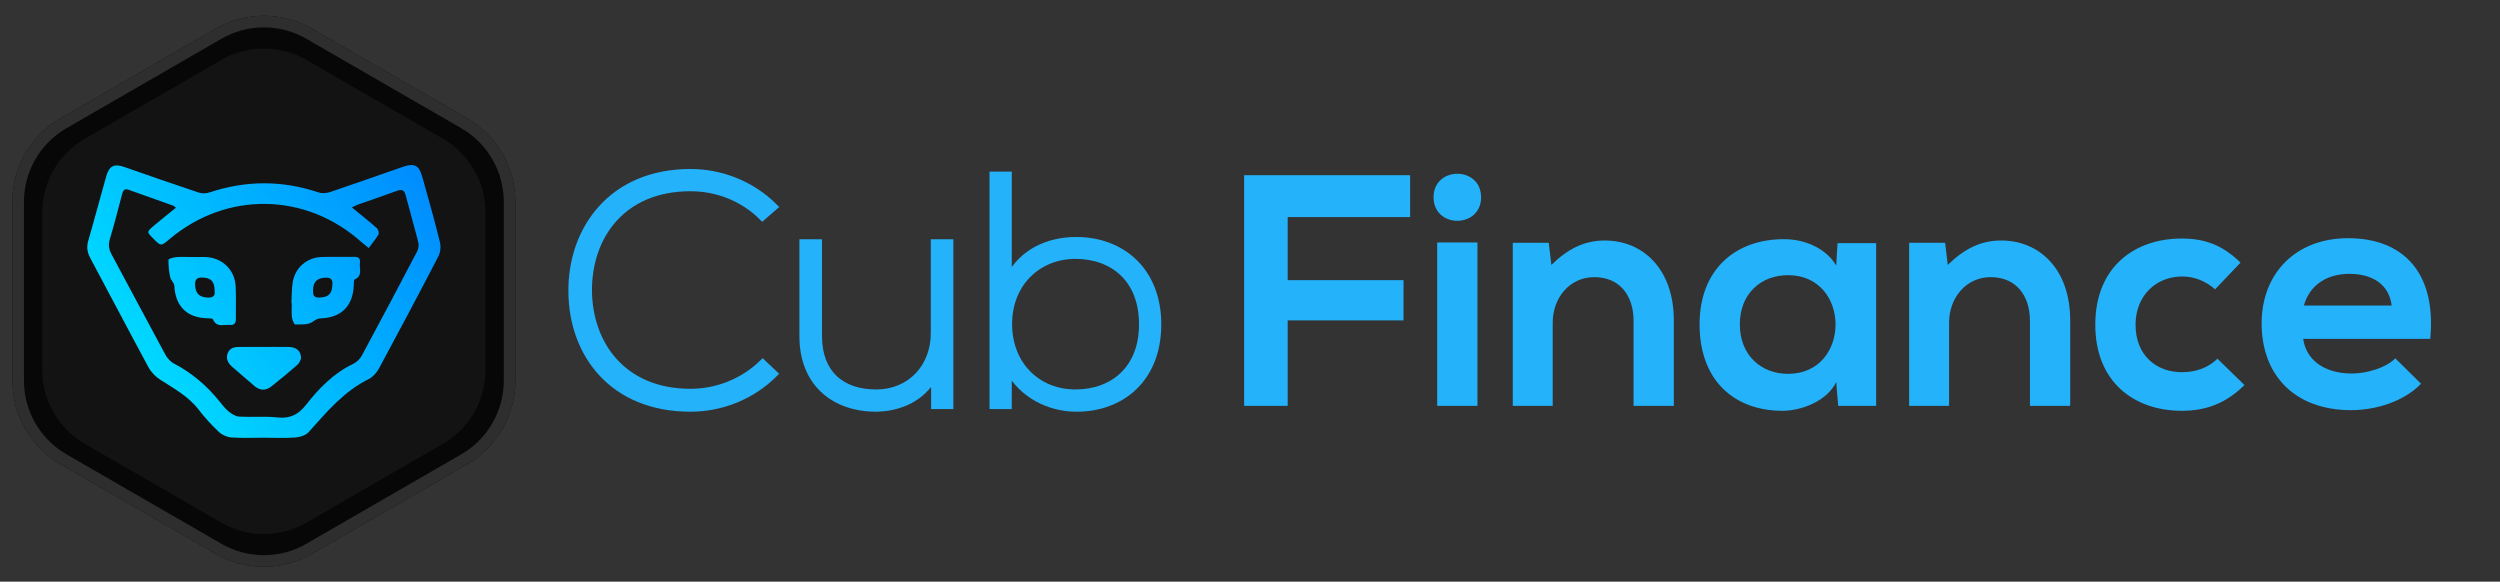 <?xml version="1.0" encoding="UTF-8" standalone="no"?>
<svg
   xmlns:dc="http://purl.org/dc/elements/1.1/"
   xmlns:cc="http://creativecommons.org/ns#"
   xmlns:rdf="http://www.w3.org/1999/02/22-rdf-syntax-ns#"
   xmlns:svg="http://www.w3.org/2000/svg"
   xmlns="http://www.w3.org/2000/svg"
   viewBox="0 0 2600.053 604.96"
   height="604.96"
   width="2600.053"
   xml:space="preserve"
   id="svg2"
   version="1.1"><rect x="0" y="0" width="2600.053" height="604.96" fill="#333333" stroke="none"/><defs
     id="defs6"><clipPath
       id="clipPath18"
       clipPathUnits="userSpaceOnUse"><path
         id="path16"
         d="M 0,453.72 H 1950.037 V 0 H 0 Z" /></clipPath><clipPath
       id="clipPath84"
       clipPathUnits="userSpaceOnUse"><path
         id="path82"
         d="M 32.97,415.982 H 378.781 V 37.175 H 32.97 Z" /></clipPath><linearGradient
       id="linearGradient110"
       spreadMethod="pad"
       gradientTransform="matrix(293.312,199.74,199.74,-293.312,81.583,163.916)"
       gradientUnits="userSpaceOnUse"
       y2="0"
       x2="1"
       y1="0"
       x1="0"><stop
         id="stop106"
         offset="0"
         style="stop-opacity:1;stop-color:#00e1ff" /><stop
         id="stop108"
         offset="1"
         style="stop-opacity:1;stop-color:#007aff" /></linearGradient><linearGradient
       id="linearGradient130"
       spreadMethod="pad"
       gradientTransform="matrix(293.312,199.74,199.74,-293.312,105.022,129.497)"
       gradientUnits="userSpaceOnUse"
       y2="0"
       x2="1"
       y1="0"
       x1="0"><stop
         id="stop126"
         offset="0"
         style="stop-opacity:1;stop-color:#00e1ff" /><stop
         id="stop128"
         offset="1"
         style="stop-opacity:1;stop-color:#007aff" /></linearGradient><linearGradient
       id="linearGradient150"
       spreadMethod="pad"
       gradientTransform="matrix(293.312,199.74,199.74,-293.312,76.522,171.349)"
       gradientUnits="userSpaceOnUse"
       y2="0"
       x2="1"
       y1="0"
       x1="0"><stop
         id="stop146"
         offset="0"
         style="stop-opacity:1;stop-color:#00e1ff" /><stop
         id="stop148"
         offset="1"
         style="stop-opacity:1;stop-color:#007aff" /></linearGradient><linearGradient
       id="linearGradient170"
       spreadMethod="pad"
       gradientTransform="matrix(293.312,199.74,199.74,-293.312,116.405,112.781)"
       gradientUnits="userSpaceOnUse"
       y2="0"
       x2="1"
       y1="0"
       x1="0"><stop
         id="stop166"
         offset="0"
         style="stop-opacity:1;stop-color:#00e1ff" /><stop
         id="stop168"
         offset="1"
         style="stop-opacity:1;stop-color:#007aff" /></linearGradient></defs><g
     transform="matrix(1.333,0,0,-1.333,0,604.96)"
     id="g10"><g
       id="g12"><g
         clip-path="url(#clipPath18)"
         id="g14"><g
           transform="translate(604.326,162.159)"
           id="g20"><path
             id="path22"
             style="fill:#24b2fa;fill-opacity:1;fill-rule:nonzero;stroke:none"
             d="m 0,0 c -18.024,-18.024 -41.971,-27.038 -65.661,-27.038 -60.768,0 -92.439,42.488 -92.696,91.153 -0.516,48.151 30.899,93.213 92.696,93.213 23.69,0 47.637,-9.013 65.661,-27.036 l -9.527,-8.241 c -15.45,15.45 -35.791,22.918 -56.134,22.918 -52.528,0 -79.565,-37.08 -79.308,-80.339 0.516,-42.23 27.295,-78.792 79.308,-78.792 20.343,0 40.942,7.724 56.391,22.915 z" /></g><g
           transform="translate(604.326,162.159)"
           id="g24"><path
             id="path26"
             style="fill:none;stroke:#24b2fa;stroke-width:5;stroke-linecap:butt;stroke-linejoin:miter;stroke-miterlimit:10;stroke-dasharray:none;stroke-opacity:1"
             d="m 0,0 c -18.024,-18.024 -41.971,-27.038 -65.661,-27.038 -60.768,0 -92.439,42.488 -92.696,91.153 -0.516,48.151 30.899,93.213 92.696,93.213 23.69,0 47.637,-9.013 65.661,-27.036 l -9.527,-8.241 c -15.45,15.45 -35.791,22.918 -56.134,22.918 -52.528,0 -79.565,-37.08 -79.308,-80.339 0.516,-42.23 27.295,-78.792 79.308,-78.792 20.343,0 40.942,7.724 56.391,22.915 z" /></g><g
           transform="translate(728.955,137.182)"
           id="g28"><path
             id="path30"
             style="fill:#24b2fa;fill-opacity:1;fill-rule:nonzero;stroke:none"
             d="M 0,0 V 22.915 C -9.784,5.406 -27.552,-1.803 -45.318,-2.062 c -33.989,0 -57.421,20.859 -57.421,56.136 v 73.383 h 12.617 V 54.33 c 0,-28.839 17.767,-44.288 45.319,-44.03 26.264,0.256 44.546,20.083 44.546,46.347 v 70.81 H 12.36 L 12.36,0 Z" /></g><g
           transform="translate(728.955,137.182)"
           id="g32"><path
             id="path34"
             style="fill:none;stroke:#24b2fa;stroke-width:5;stroke-linecap:butt;stroke-linejoin:miter;stroke-miterlimit:10;stroke-dasharray:none;stroke-opacity:1"
             d="M 0,0 V 22.915 C -9.784,5.406 -27.552,-1.803 -45.318,-2.062 c -33.989,0 -57.421,20.859 -57.421,56.136 v 73.383 h 12.617 V 54.33 c 0,-28.839 17.767,-44.288 45.319,-44.03 26.264,0.256 44.546,20.083 44.546,46.347 v 70.81 H 12.36 L 12.36,0 Z" /></g><g
           transform="translate(787.154,201.038)"
           id="g36"><path
             id="path38"
             style="fill:#24b2fa;fill-opacity:1;fill-rule:nonzero;stroke:none"
             d="m 0,0 c 0,-31.671 22.144,-53.557 52.014,-53.557 28.581,0 52.013,18.024 52.013,53.301 0,35.791 -23.432,53.559 -52.013,53.559 C 22.659,53.303 0,31.673 0,0 M -0.257,116.389 V 35.535 c 10.299,20.6 30.898,29.868 52.785,29.868 35.534,0 63.858,-23.688 63.858,-65.659 0,-42.229 -28.066,-65.662 -63.6,-65.662 -21.63,0 -42.486,10.815 -53.043,30.126 v -28.064 h -12.361 v 180.245 z" /></g><g
           transform="translate(787.154,201.038)"
           id="g40"><path
             id="path42"
             style="fill:none;stroke:#24b2fa;stroke-width:5;stroke-linecap:butt;stroke-linejoin:miter;stroke-miterlimit:10;stroke-dasharray:none;stroke-opacity:1"
             d="m 0,0 c 0,-31.671 22.144,-53.557 52.014,-53.557 28.581,0 52.013,18.024 52.013,53.301 0,35.791 -23.432,53.559 -52.013,53.559 C 22.659,53.303 0,31.673 0,0 Z M -0.257,116.389 V 35.535 c 10.299,20.6 30.898,29.868 52.785,29.868 35.534,0 63.858,-23.688 63.858,-65.659 0,-42.229 -28.066,-65.662 -63.6,-65.662 -21.63,0 -42.486,10.815 -53.043,30.126 v -28.064 h -12.361 v 180.245 z" /></g><g
           transform="translate(970.678,137.182)"
           id="g44"><path
             id="path46"
             style="fill:#24b2fa;fill-opacity:1;fill-rule:nonzero;stroke:none"
             d="m 0,0 v 179.986 h 129.518 v -32.7 H 33.988 V 98.104 h 90.381 V 66.689 H 33.988 V 0 Z" /></g><path
           id="path48"
           style="fill:#24b2fa;fill-opacity:1;fill-rule:nonzero;stroke:none"
           d="m 1121.316,137.182 h 31.413 v 127.457 h -31.413 z m 34.246,162.733 c 0,-24.461 -37.079,-24.461 -37.079,0 0,24.462 37.079,24.462 37.079,0" /><g
           transform="translate(1274.524,137.182)"
           id="g50"><path
             id="path52"
             style="fill:#24b2fa;fill-opacity:1;fill-rule:nonzero;stroke:none"
             d="m 0,0 v 66.433 c 0,19.312 -10.558,33.988 -30.642,33.988 -19.311,0 -32.444,-16.221 -32.444,-35.532 V 0 h -31.157 v 127.201 h 28.068 l 2.059,-17.253 c 12.875,12.617 25.75,19.056 41.715,19.056 29.868,0 53.815,-22.403 53.815,-62.315 V 0 Z" /></g><g
           transform="translate(1357.441,200.782)"
           id="g54"><path
             id="path56"
             style="fill:#24b2fa;fill-opacity:1;fill-rule:nonzero;stroke:none"
             d="m 0,0 c 0,-24.206 16.737,-38.624 37.594,-38.624 49.438,0 49.438,76.989 0,76.989 C 16.737,38.365 0,24.203 0,0 m 76.217,63.342 h 30.127 V -63.601 H 76.733 l -1.545,18.539 C 67.978,-59.998 48.15,-67.207 33.989,-67.462 -3.605,-67.721 -31.414,-44.547 -31.414,0 c 0,43.773 29.097,66.689 66.175,66.433 16.994,0 33.217,-7.983 40.427,-20.6 z" /></g><g
           transform="translate(1583.782,137.182)"
           id="g58"><path
             id="path60"
             style="fill:#24b2fa;fill-opacity:1;fill-rule:nonzero;stroke:none"
             d="m 0,0 v 66.433 c 0,19.312 -10.558,33.988 -30.642,33.988 -19.311,0 -32.444,-16.221 -32.444,-35.532 V 0 h -31.157 v 127.201 h 28.067 l 2.06,-17.253 c 12.875,12.617 25.75,19.056 41.715,19.056 29.869,0 53.814,-22.403 53.814,-62.315 L 31.413,0 Z" /></g><g
           transform="translate(1751.156,153.403)"
           id="g62"><path
             id="path64"
             style="fill:#24b2fa;fill-opacity:1;fill-rule:nonzero;stroke:none"
             d="m 0,0 c -14.677,-14.418 -30.127,-20.083 -48.923,-20.083 -36.822,0 -67.464,22.145 -67.464,67.204 0,45.062 30.642,67.206 67.464,67.206 18.024,0 31.928,-5.15 45.833,-18.797 L -22.917,74.674 c -7.468,6.694 -16.736,10.041 -25.491,10.041 -21.115,0 -36.565,-15.45 -36.565,-37.594 0,-24.203 16.48,-37.077 36.05,-37.077 10.041,0 20.084,2.832 27.809,10.556 z" /></g><g
           transform="translate(1865.998,215.459)"
           id="g66"><path
             id="path68"
             style="fill:#24b2fa;fill-opacity:1;fill-rule:nonzero;stroke:none"
             d="m 0,0 c -2.061,16.479 -14.936,24.721 -32.959,24.721 -16.996,0 -30.9,-8.242 -35.534,-24.721 z m -69.01,-26.006 c 2.061,-15.708 15.708,-27.038 37.852,-27.038 11.587,0 26.78,4.379 33.99,11.847 L 22.916,-61.026 C 9.526,-74.93 -12.36,-81.624 -31.673,-81.624 c -43.773,0 -69.779,27.036 -69.779,67.718 0,38.627 26.264,66.436 67.462,66.436 42.487,0 69.008,-26.265 64.116,-78.536 z" /></g><g
           transform="translate(402.098,156.702)"
           id="g70"><path
             id="path72"
             style="fill:#070707;fill-opacity:1;fill-rule:nonzero;stroke:none"
             d="m 0,0 v 139.752 c 0,26.864 -14.332,51.688 -37.597,65.12 l -121.029,69.876 c -23.265,13.432 -51.928,13.432 -75.193,0 l -121.029,-69.876 c -23.265,-13.432 -37.597,-38.256 -37.597,-65.12 V 0 c 0,-26.864 14.332,-51.688 37.597,-65.12 l 121.029,-69.876 c 23.265,-13.432 51.928,-13.432 75.193,0 L -37.597,-65.12 C -14.332,-51.688 0,-26.864 0,0" /></g><g
           transform="translate(205.876,441.524)"
           id="g74"><path
             id="path76"
             style="fill:#2e2e2e;fill-opacity:1;fill-rule:nonzero;stroke:none"
             d="M 0,0 C -12.982,0 -25.964,-3.358 -37.597,-10.074 L -158.626,-79.95 c -23.265,-13.432 -37.597,-38.256 -37.597,-65.119 v -139.753 c 0,-26.864 14.332,-51.687 37.597,-65.119 l 121.029,-69.876 c 11.633,-6.717 24.615,-10.075 37.597,-10.075 12.982,0 25.964,3.358 37.597,10.075 l 121.029,69.876 c 23.265,13.432 37.596,38.255 37.596,65.119 v 139.753 c 0,26.863 -14.331,51.687 -37.596,65.119 L 37.597,-10.074 C 25.964,-3.358 12.982,0 0,0 m 0,-9.047 c 11.595,0 23.032,-3.064 33.073,-8.862 l 121.029,-69.876 c 20.4,-11.778 33.073,-33.728 33.073,-57.284 v -139.753 c 0,-23.556 -12.673,-45.506 -33.073,-57.284 L 33.073,-411.982 C 23.032,-417.78 11.595,-420.844 0,-420.844 c -11.595,0 -23.032,3.064 -33.073,8.862 l -121.03,69.876 c -20.4,11.778 -33.073,33.728 -33.073,57.284 v 139.753 c 0,23.556 12.673,45.506 33.073,57.284 l 121.03,69.876 c 10.041,5.798 21.478,8.862 33.073,8.862" /></g><g
           id="g78"><g
             id="g80" /><g
             id="g92"><g
               style="opacity:0.05"
               id="g90"
               clip-path="url(#clipPath84)"><g
                 id="g88"
                 transform="translate(378.781,165.006)"><path
                   id="path86"
                   style="fill:#ffffff;fill-opacity:1;fill-rule:nonzero;stroke:none"
                   d="m 0,0 v 123.145 c 0,23.672 -12.628,45.545 -33.129,57.381 l -106.647,61.573 c -20.5,11.836 -45.758,11.836 -66.258,0 l -106.647,-61.573 c -20.5,-11.836 -33.129,-33.709 -33.129,-57.381 V 0 c 0,-23.672 12.629,-45.545 33.129,-57.381 l 106.647,-61.573 c 20.5,-11.836 45.758,-11.836 66.258,0 l 106.647,61.573 C -12.628,-45.545 0,-23.672 0,0" /></g></g></g></g></g></g><g
       id="g94"><g
         id="g96"><g
           id="g102"><g
             id="g104"><path
               id="path112"
               style="fill:url(#linearGradient110);stroke:none"
               d="m 313.228,323.297 c -18.425,-6.4 -36.796,-12.96 -55.282,-19.175 v 0 c -2.849,-0.958 -6.509,-1.382 -9.26,-0.458 v 0 c -28.494,9.567 -56.862,9.538 -85.341,-0.005 v 0 c -2.484,-0.832 -5.714,-0.909 -8.181,-0.088 v 0 c -19.328,6.433 -38.588,13.077 -57.797,19.86 v 0 c -8.152,2.879 -12.096,1.281 -14.471,-7.08 v 0 c -4.759,-16.755 -9.18,-33.607 -14.037,-50.333 v 0 c -1.434,-4.933 -0.814,-9.053 1.58,-13.521 v 0 c 15.202,-28.373 30.095,-56.913 45.418,-85.218 v 0 c 2.039,-3.767 5.452,-7.282 9.067,-9.613 v 0 c 10.802,-6.966 22.123,-13.033 30.206,-23.593 v 0 c 4.705,-6.146 10.005,-11.927 15.641,-17.229 v 0 c 2.48,-2.332 6.393,-4.077 9.782,-4.321 v 0 c 8.465,-0.605 17.002,-0.199 25.509,-0.199 v 0 c -0.001,-0.006 -0.001,-0.012 -0.001,-0.018 v 0 c 8.14,0 16.312,-0.421 24.406,0.192 v 0 c 3.587,0.272 8.078,1.679 10.342,4.201 v 0 c 14.018,15.614 27.386,31.765 46.812,41.336 v 0 c 3.28,1.616 6.265,5.011 8.046,8.309 v 0 c 15.654,28.991 31.118,58.087 46.284,87.337 v 0 c 1.643,3.17 2.15,7.778 1.292,11.252 v 0 c -4.128,16.725 -8.854,33.303 -13.473,49.904 v 0 c -2.011,7.228 -4.113,10.234 -8.621,10.234 v 0 c -2.062,-0.001 -4.63,-0.631 -7.921,-1.774 M 186.69,128.776 c -2.811,0.152 -5.848,2.044 -8.166,3.904 v 0 c -2.769,2.221 -4.991,5.174 -7.253,7.969 v 0 c -9.886,12.218 -21.501,22.249 -35.543,29.529 v 0 c -2.79,1.447 -5.299,4.339 -6.831,7.164 v 0 c -14.09,25.982 -27.885,52.123 -41.908,78.141 v 0 c -2.121,3.936 -2.574,7.504 -1.262,11.88 v 0 c 3.429,11.427 6.404,22.992 9.41,34.542 v 0 c 0.763,2.93 1.58,5.171 5.254,3.861 v 0 c 11.598,-4.134 23.2,-8.255 34.784,-12.426 v 0 c 0.637,-0.229 1.126,-0.869 2.052,-1.612 v 0 c -5.945,-4.828 -11.702,-9.325 -17.255,-14.063 v 0 c -5.566,-4.749 -5.476,-4.853 -0.42,-9.929 v 0 c 6.057,-6.079 6.057,-6.079 12.479,-0.647 v 0 c 44.546,37.693 106.55,36.778 150.056,-2.204 v 0 c 1.106,-0.992 2.31,-1.874 5.585,-4.546 v 0 c 2.588,3.492 5.446,6.829 7.595,10.571 v 0 c 0.63,1.096 -0.192,3.98 -1.305,4.964 v 0 c -6.07,5.371 -12.437,10.405 -19.416,16.141 v 0 c 1.871,0.865 3.392,1.719 5.012,2.292 v 0 c 10.001,3.542 20.073,6.889 30.017,10.583 v 0 c 3.941,1.465 5.867,0.736 6.957,-3.49 v 0 c 3.171,-12.289 6.761,-24.471 9.858,-36.776 v 0 c 0.537,-2.129 0.092,-4.985 -0.942,-6.958 v 0 c -14.251,-27.185 -28.61,-54.314 -43.187,-81.325 v 0 c -1.424,-2.639 -4.097,-5.166 -6.803,-6.456 v 0 c -15.311,-7.293 -26.612,-19.057 -36.849,-32.079 v 0 C 233,130.672 226.436,127.021 216.731,128.125 v 0 c -5.743,0.652 -11.562,0.587 -17.386,0.52 v 0 c -1.762,-0.02 -3.523,-0.04 -5.283,-0.04 v 0 c -2.462,0 -4.921,0.039 -7.372,0.171" /></g></g></g></g><g
       id="g114"><g
         id="g116"><g
           id="g122"><g
             id="g124"><path
               id="path132"
               style="fill:url(#linearGradient130);stroke:none"
               d="m 276.322,253.449 c -3.673,-0.065 -7.347,-0.042 -11.021,-0.021 v 0 c -4.841,0.029 -9.682,0.058 -14.516,-0.11 v 0 c -11.404,-0.396 -20.569,-8.387 -22.397,-19.697 v 0 c -0.869,-5.374 -0.715,-10.913 -1.024,-16.377 v 0 c 0.092,-0.006 0.185,-0.011 0.277,-0.015 v 0 c 0,-3.595 -0.306,-7.227 0.117,-10.77 v 0 c 0.249,-2.089 1.65,-5.76 2.539,-5.762 v 0 c 4.616,-0.01 10.161,-0.374 13.523,2.007 v 0 c 2.209,1.565 3.922,2.666 6.418,2.743 v 0 c 15.949,0.488 25.033,9.5 25.782,25.578 v 0 c 0.078,1.67 -0.049,4.442 0.771,4.811 v 0 c 6.375,2.87 3.408,8.409 4.03,12.861 v 0 c 0.451,3.232 -0.948,4.754 -4.299,4.754 v 0 c -0.066,0 -0.133,-0.001 -0.2,-0.002 m -32.069,-25.628 c 0.229,6.435 3.516,9.315 10.143,9.39 v 0 c 4.73,0.054 5.244,-2.611 4.902,-5.581 v 0 c -0.22,-7.272 -3.243,-9.752 -10.165,-9.957 v 0 c -0.122,-0.004 -0.241,-0.006 -0.357,-0.006 v 0 c -4.541,0 -4.645,2.731 -4.523,6.154" /></g></g></g></g><g
       id="g134"><g
         id="g136"><g
           id="g142"><g
             id="g144"><path
               id="path152"
               style="fill:url(#linearGradient150);stroke:none"
               d="m 137.538,253.234 c -2.172,-0.198 -6.063,-1.299 -6.084,-2.075 v 0 c -0.117,-4.494 0.382,-9.076 1.3,-13.498 v 0 c 0.496,-2.394 3.15,-4.482 3.272,-6.79 v 0 c 0.832,-15.838 9.553,-24.753 25.264,-25.341 v 0 c 1.668,-0.063 4.473,0.014 4.804,-0.783 v 0 c 2.076,-5.001 5.783,-4.744 9.469,-4.489 v 0 c 1.242,0.086 2.481,0.173 3.657,0.059 v 0 c 3.291,-0.321 4.847,1.183 4.8,4.615 v 0 c -0.116,8.503 0.243,17.024 -0.162,25.51 v 0 c -0.618,12.984 -10.644,22.473 -23.648,22.859 v 0 c -2.544,0.075 -5.091,0.057 -7.638,0.038 v 0 c -1.234,-0.008 -2.468,-0.017 -3.702,-0.015 v 0 c -2.24,0.003 -4.488,0.091 -6.728,0.091 v 0 c -1.54,0 -3.076,-0.041 -4.604,-0.181 M 162.1,221.657 c -6.758,0.241 -9.755,3.365 -9.895,10.251 v 0 c -0.088,4.362 1.951,5.531 5.873,5.379 v 0 c 6.626,-0.259 9.375,-3.049 9.381,-10.413 v 0 c 0.553,-3.503 -0.964,-5.226 -4.852,-5.226 v 0 c -0.165,0 -0.334,0.003 -0.507,0.009" /></g></g></g></g><g
       id="g154"><g
         id="g156"><g
           id="g162"><g
             id="g164"><path
               id="path172"
               style="fill:url(#linearGradient170);stroke:none"
               d="m 201.833,183.165 c -5.079,-0.011 -10.157,-0.024 -15.236,-0.015 v 0 c -3.851,0.006 -7.304,-0.838 -8.87,-4.738 v 0 c -1.717,-4.28 0.095,-7.823 3.27,-10.639 v 0 c 5.657,-5.02 11.503,-9.825 17.182,-14.821 v 0 c 4.33,-3.809 8.917,-4.223 13.385,-0.73 v 0 c 6.987,5.464 13.813,11.148 20.487,16.99 v 0 c 1.571,1.376 2.262,3.756 2.828,4.747 v 0 c 0.097,5.966 -3.56,9.142 -9.689,9.187 v 0 c -3.87,0.029 -7.74,0.039 -11.61,0.039 v 0 c -3.915,0 -7.831,-0.01 -11.747,-0.02" /></g></g></g></g></g></svg>